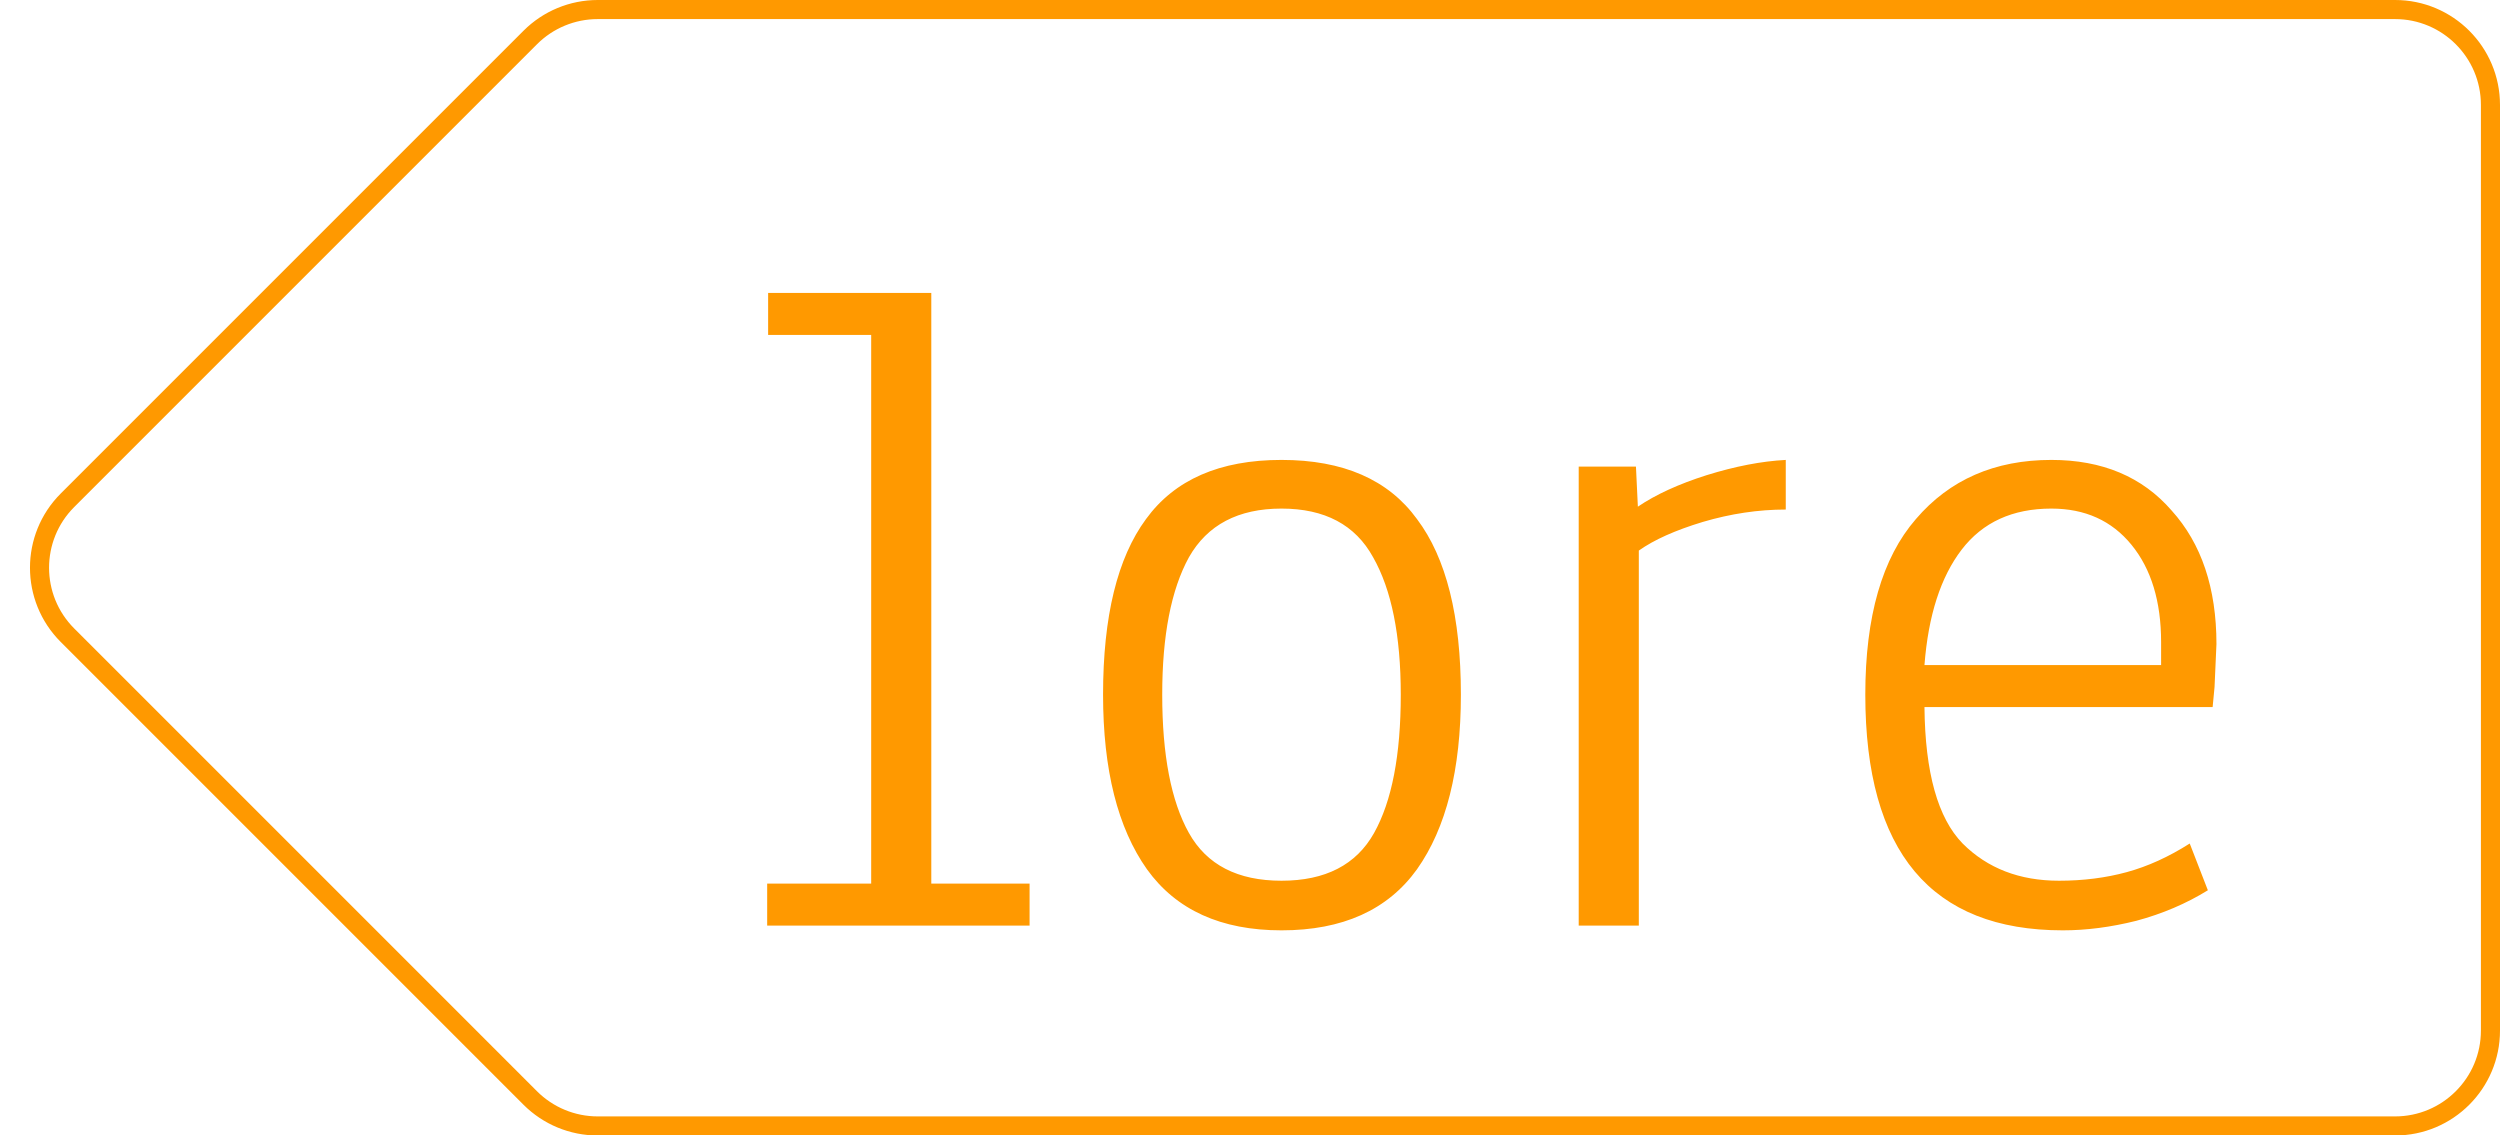 <svg width="262" height="119" viewBox="0 0 262 119" fill="none" xmlns="http://www.w3.org/2000/svg">
<path d="M62.642 1H251C256.523 1 261 5.477 261 11V108C261 113.523 256.523 118 251 118H62.642C59.99 118 57.446 116.946 55.571 115.071L7.071 66.571C3.166 62.666 3.166 56.334 7.071 52.429L55.571 3.929C57.446 2.054 59.99 1 62.642 1Z" stroke="#FF9900" stroke-width="2"/>
<path d="M80.4 97V92.6H91.3V35.1H80.5V30.7H97.6V92.6H107.9V97H80.4ZM134.301 97.5C127.967 97.5 123.267 95.367 120.201 91.1C117.134 86.767 115.601 80.667 115.601 72.8C115.601 64.6 117.101 58.467 120.101 54.4C123.101 50.267 127.834 48.2 134.301 48.2C140.767 48.2 145.501 50.267 148.501 54.4C151.567 58.467 153.101 64.6 153.101 72.8C153.101 80.667 151.567 86.767 148.501 91.1C145.434 95.367 140.701 97.5 134.301 97.5ZM134.301 92.3C138.901 92.3 142.134 90.633 144.001 87.3C145.867 83.967 146.801 79.133 146.801 72.8C146.801 66.6 145.834 61.8 143.901 58.4C142.034 55 138.834 53.3 134.301 53.3C129.767 53.3 126.534 55 124.601 58.4C122.734 61.8 121.801 66.6 121.801 72.8C121.801 79.133 122.734 83.967 124.601 87.3C126.467 90.633 129.701 92.3 134.301 92.3ZM165.448 48.9H171.448L171.648 53.1C173.514 51.833 175.914 50.733 178.848 49.8C181.848 48.867 184.614 48.333 187.148 48.2V53.4C184.281 53.4 181.381 53.833 178.448 54.7C175.581 55.567 173.348 56.567 171.748 57.7V97H165.448V48.9ZM216.184 97.5C202.384 97.5 195.484 89.267 195.484 72.8C195.484 64.6 197.25 58.467 200.784 54.4C204.317 50.267 209.05 48.2 214.984 48.2C220.317 48.2 224.517 49.967 227.584 53.5C230.717 56.967 232.284 61.633 232.284 67.5L232.084 72L231.884 74.1H201.684C201.75 80.967 203.084 85.733 205.684 88.4C208.284 91 211.65 92.3 215.784 92.3C218.317 92.3 220.684 92 222.884 91.4C225.084 90.8 227.284 89.8 229.484 88.4L231.384 93.3C229.117 94.7 226.617 95.767 223.884 96.5C221.217 97.167 218.65 97.5 216.184 97.5ZM226.484 69.7V67.3C226.484 63.033 225.45 59.633 223.384 57.1C221.317 54.567 218.517 53.3 214.984 53.3C210.917 53.3 207.784 54.733 205.584 57.6C203.384 60.467 202.084 64.5 201.684 69.7H226.484Z" fill="#FF9900"/>
</svg>

